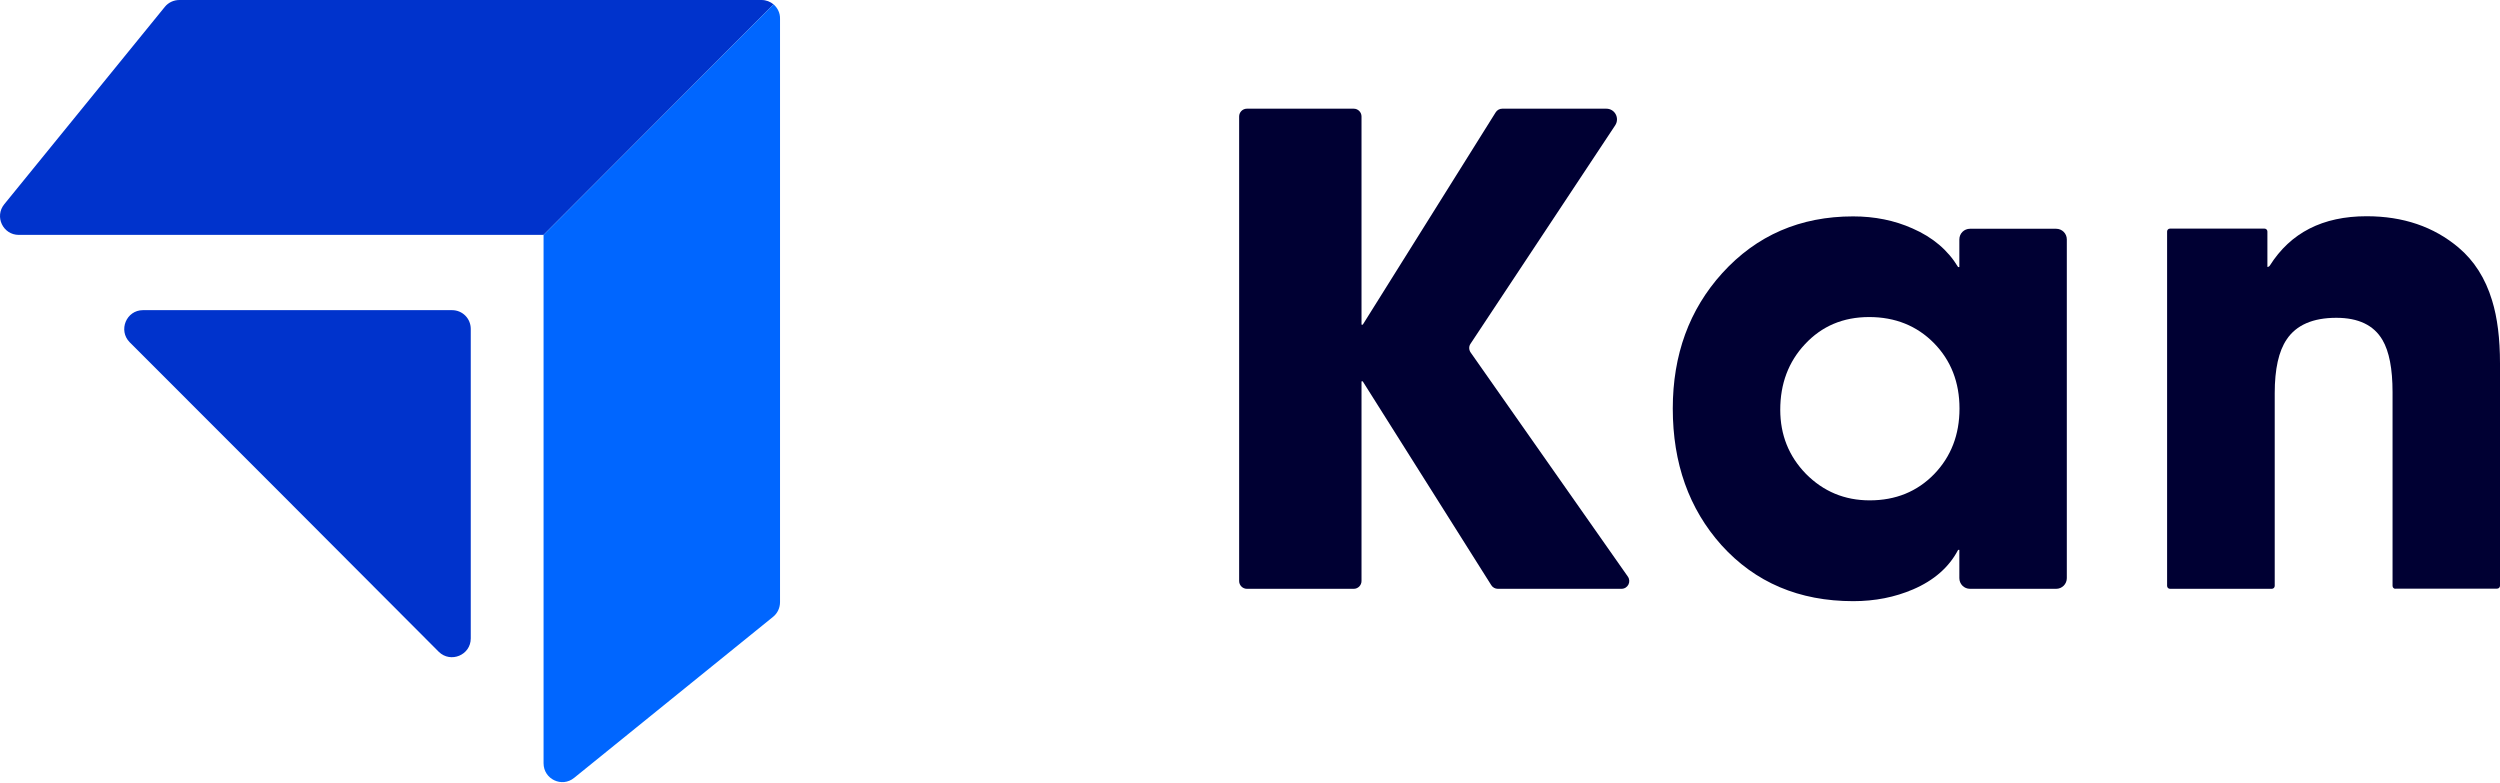 <?xml version="1.0" encoding="UTF-8"?>
<svg xmlns="http://www.w3.org/2000/svg" width="99" height="31" viewBox="0 0 99 31" fill="none">
  <path d="M18.642 25.282V13.025C18.642 12.612 18.313 12.282 17.901 12.282H5.662C5.003 12.282 4.673 13.082 5.135 13.553C7.927 16.343 14.582 23.004 17.374 25.81C17.843 26.272 18.642 25.942 18.642 25.282Z" fill="#0033CC"></path>
  <path d="M30.634 0.173C30.502 0.066 30.338 0 30.156 0H7.103C6.881 0 6.667 0.099 6.527 0.272L0.168 8.089C-0.227 8.576 0.119 9.302 0.745 9.302H21.525L30.634 0.173Z" fill="#0033CC"></path>
  <path d="M30.634 0.173L21.525 9.302V30.226C21.525 30.853 22.25 31.2 22.735 30.804L30.618 24.423C30.791 24.283 30.889 24.068 30.889 23.846V0.751C30.898 0.512 30.791 0.314 30.634 0.173Z" fill="#0066FF"></path>
  <path d="M59.313 23.317C59.21 23.317 59.108 23.262 59.053 23.171L53.965 15.102H53.916V23.008C53.916 23.177 53.778 23.317 53.609 23.317H49.377C49.208 23.317 49.07 23.177 49.07 23.008V4.613C49.07 4.443 49.208 4.304 49.377 4.304H53.609C53.778 4.304 53.916 4.443 53.916 4.613V12.858H53.965L59.228 4.45C59.283 4.359 59.385 4.304 59.488 4.304H63.611C63.949 4.304 64.148 4.679 63.961 4.964L58.232 13.614C58.16 13.717 58.166 13.856 58.238 13.959L64.462 22.832C64.606 23.038 64.462 23.317 64.208 23.317H59.313Z" fill="#000033"></path>
  <path d="M78.013 23.317C77.777 23.317 77.59 23.129 77.59 22.893V21.774H77.542C77.186 22.457 76.588 22.984 75.755 23.341C75.037 23.649 74.252 23.806 73.389 23.806C71.246 23.806 69.508 23.068 68.168 21.586C66.882 20.147 66.242 18.344 66.242 16.179C66.242 14.049 66.894 12.259 68.204 10.813C69.562 9.319 71.288 8.569 73.383 8.569C74.234 8.569 75.019 8.726 75.737 9.047C76.54 9.398 77.137 9.906 77.542 10.577H77.59V9.482C77.59 9.246 77.777 9.059 78.013 9.059H81.423C81.658 9.059 81.846 9.246 81.846 9.482V22.893C81.846 23.129 81.658 23.317 81.423 23.317H78.013ZM76.582 13.584C75.906 12.9 75.049 12.555 74.017 12.555C72.991 12.555 72.145 12.912 71.475 13.632C70.824 14.328 70.498 15.193 70.498 16.227C70.498 17.219 70.836 18.066 71.512 18.762C72.206 19.463 73.045 19.814 74.041 19.814C75.067 19.814 75.918 19.469 76.594 18.774C77.264 18.078 77.596 17.213 77.596 16.179C77.596 15.138 77.258 14.273 76.582 13.584Z" fill="#000033"></path>
  <path d="M94.859 23.317C94.799 23.317 94.745 23.268 94.745 23.201V15.531C94.745 14.606 94.612 13.916 94.346 13.463C94.002 12.876 93.392 12.585 92.517 12.585C91.594 12.585 90.936 12.87 90.555 13.438C90.236 13.904 90.079 14.618 90.079 15.568V23.201C90.079 23.262 90.03 23.317 89.964 23.317H85.932C85.871 23.317 85.817 23.268 85.817 23.201V9.168C85.817 9.107 85.865 9.053 85.932 9.053H89.674C89.735 9.053 89.789 9.101 89.789 9.168V10.571C89.825 10.571 89.861 10.553 89.885 10.517C90.706 9.216 91.98 8.563 93.718 8.563C95.161 8.563 96.374 8.974 97.358 9.803C97.974 10.323 98.421 11.019 98.686 11.896C98.897 12.579 99 13.414 99 14.394V23.195C99 23.256 98.952 23.31 98.885 23.31H94.859V23.317Z" fill="#000033"></path>
</svg>
